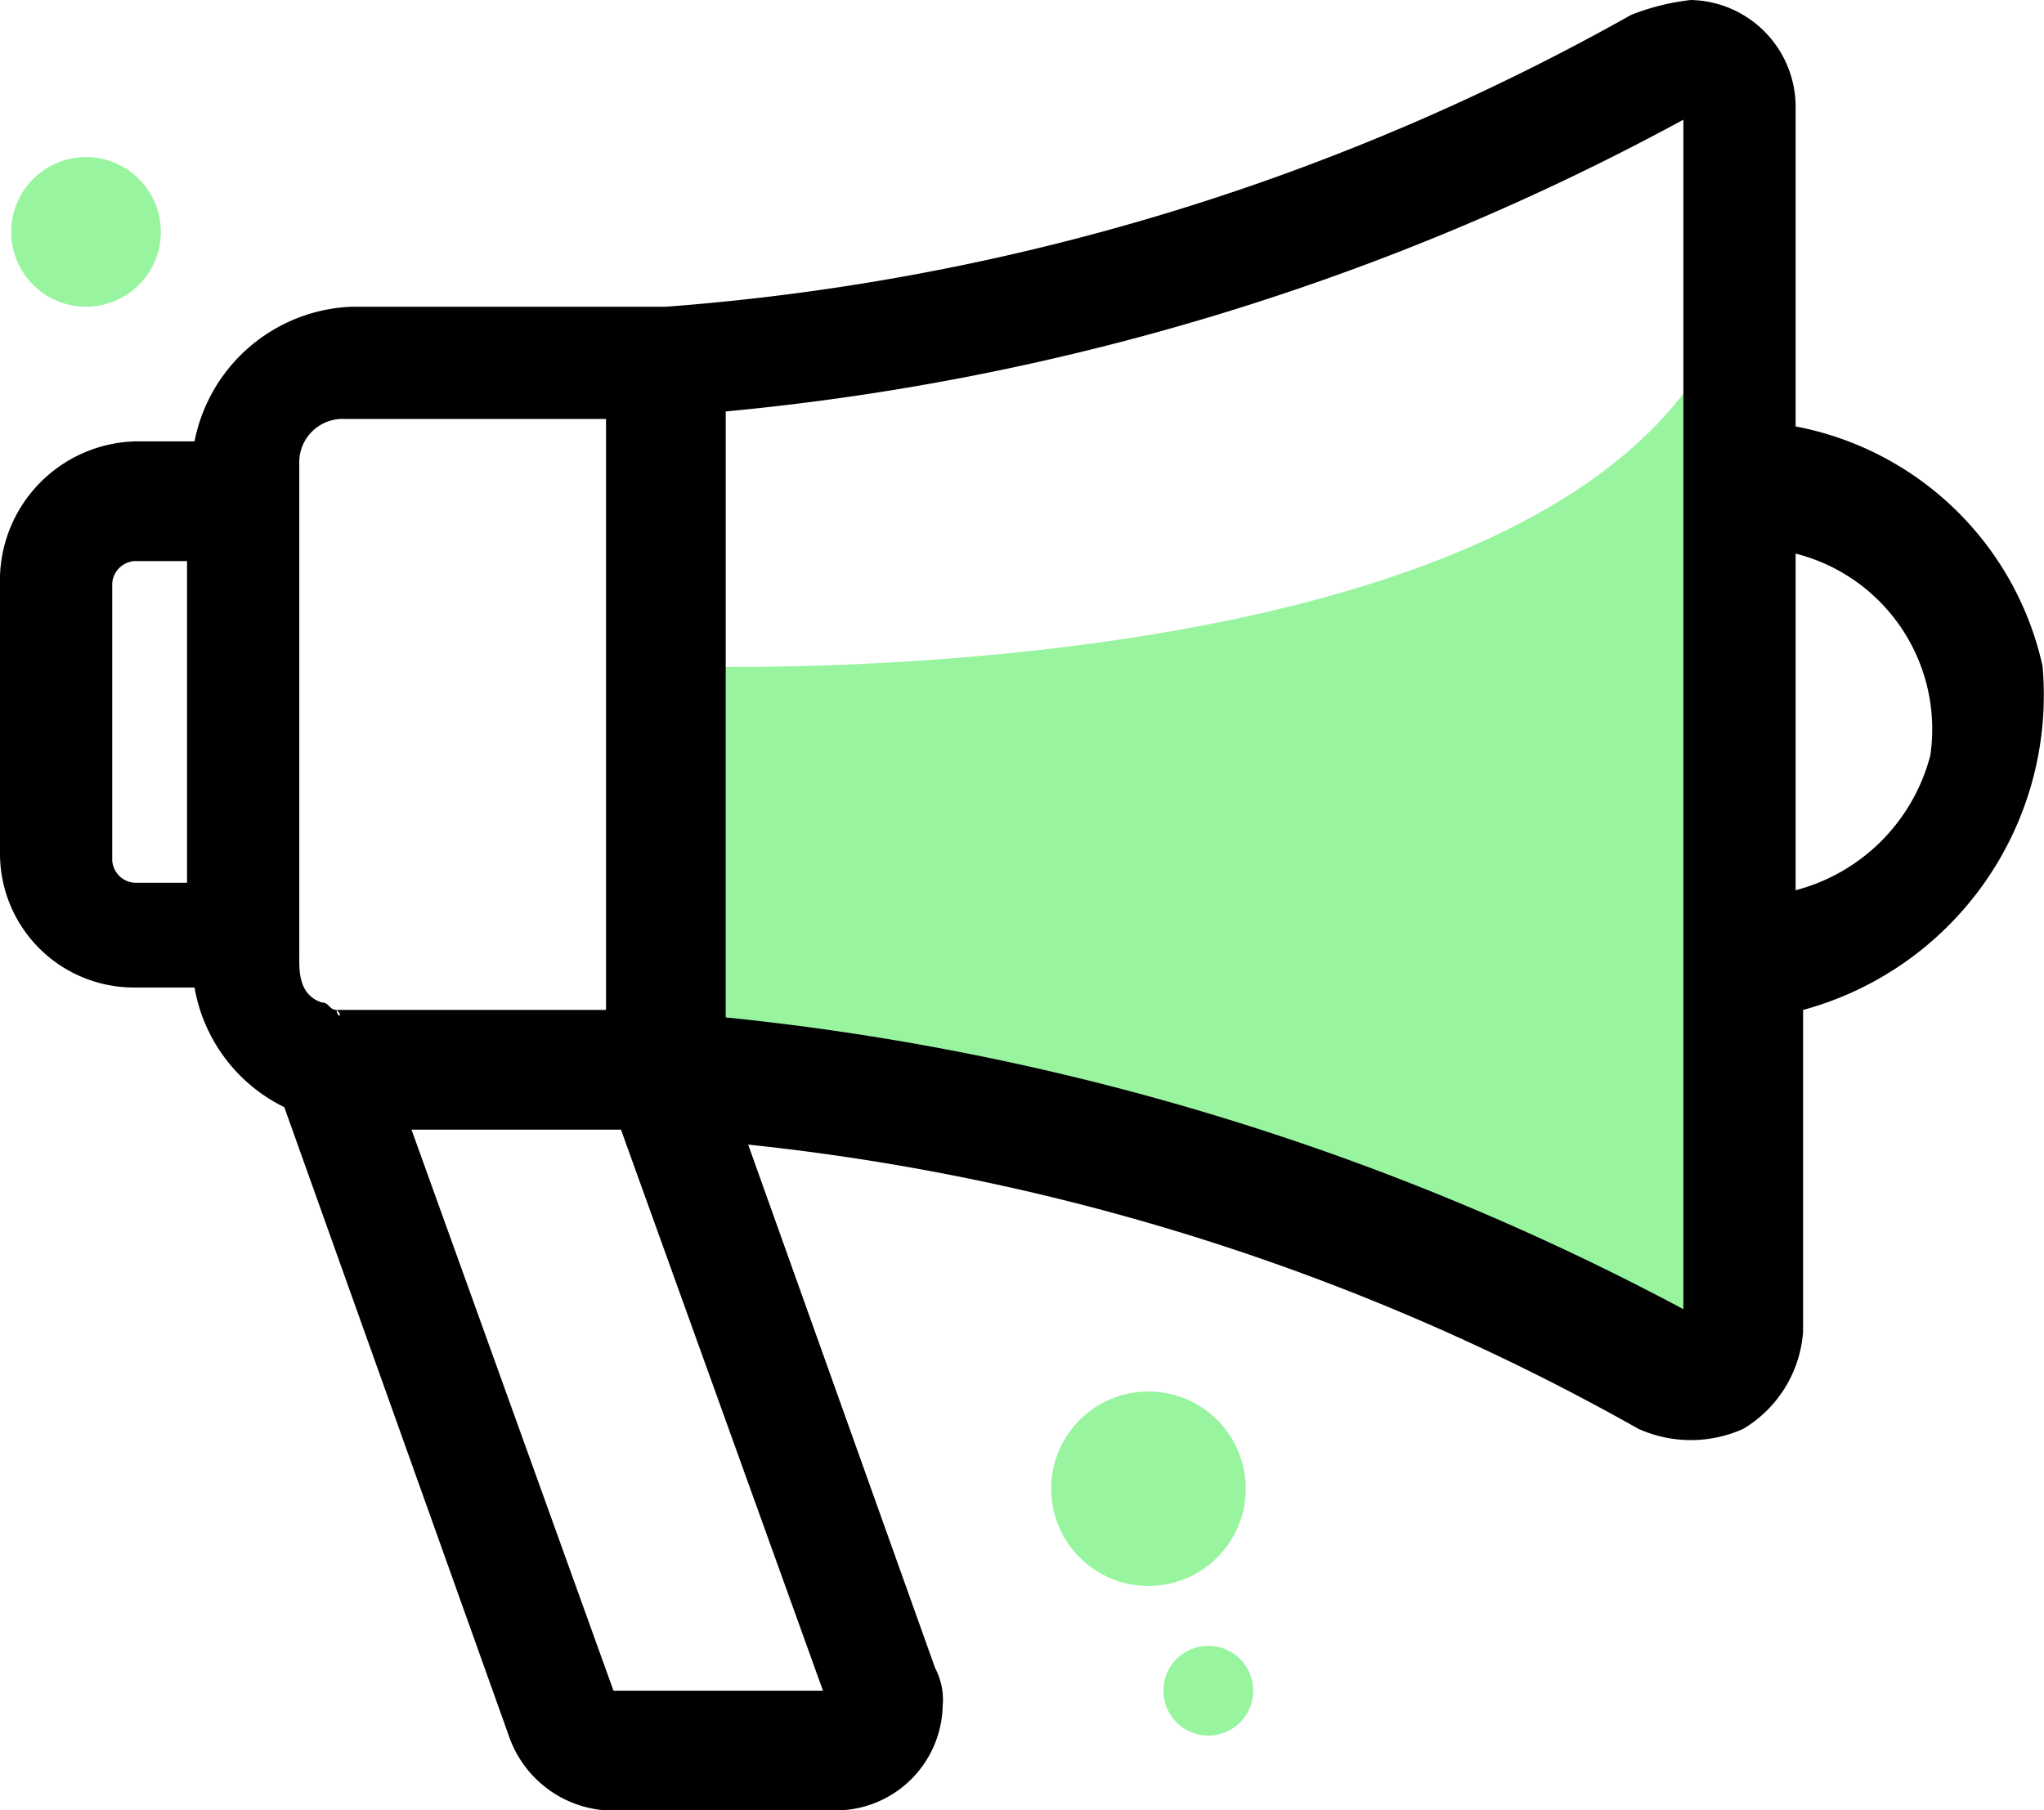 <svg xmlns="http://www.w3.org/2000/svg" viewBox="0 0 27.32 24.2"><defs><style>.cls-1{fill:#98f49f;}</style></defs><g id="Layer_2" data-name="Layer 2"><g id="Layer_1-2" data-name="Layer 1"><g id="Component_15_1" data-name="Component 15 1"><g id="Ellipse_127" data-name="Ellipse 127"><circle class="cls-1" cx="15.35" cy="19.9" r="1.3"/></g><g id="Ellipse_128" data-name="Ellipse 128"><circle class="cls-1" cx="16.15" cy="22.6" r="0.6"/></g><g id="Ellipse_128-2" data-name="Ellipse 128-2"><circle class="cls-1" cx="1.15" cy="3.1" r="1"/></g><g id="Path_4530" data-name="Path 4530"><path class="cls-1" d="M8.75,8.9s11.2.5,14-4l.1,12.9-.7.5s-9.3-4.5-12.7-3.9Z"/></g><g id="Group_3148" data-name="Group 3148"><g id="Group_3147" data-name="Group 3147"><g id="Group_3146" data-name="Group 3146"><g id="Group_3145" data-name="Group 3145"><g id="Group_3144" data-name="Group 3144"><g id="Path_4532" data-name="Path 4532"><path d="M27.3,8.9A4.18,4.18,0,0,0,24,5.7V1.4A1.43,1.43,0,0,0,22.6,0a3.09,3.09,0,0,0-.8.2A31.05,31.05,0,0,1,8.9,4.1H4.7A2.23,2.23,0,0,0,2.6,5.9H1.8A1.86,1.86,0,0,0,0,7.7v3.7a1.79,1.79,0,0,0,1.8,1.8h.8a2.2,2.2,0,0,0,1.2,1.6l3,8.4a1.48,1.48,0,0,0,1.3,1h3.1a1.43,1.43,0,0,0,1.4-1.4.9.9,0,0,0-.1-.5l-2.5-7a30.72,30.72,0,0,1,11.9,3.8,1.71,1.71,0,0,0,1.4,0,1.65,1.65,0,0,0,.8-1.3V13.5A4.36,4.36,0,0,0,27.3,8.9ZM2.5,11.8H1.8a.32.32,0,0,1-.3-.3V7.8a.32.32,0,0,1,.3-.3h.7Zm2,1.7c-.1,0-.1-.1-.2-.1C4,13.3,4,13,4,12.8V6.2a.58.58,0,0,1,.6-.6H8.1v7.9H4.5C4.6,13.6,4.5,13.6,4.5,13.5ZM11,22.6H8.2L5.5,15.1H8.3Zm11.5-5.1A34.57,34.57,0,0,0,9.7,13.6V5.5A33.32,33.32,0,0,0,22.5,1.6Zm3.3-7.4A2.52,2.52,0,0,1,24,11.9V7.4A2.42,2.42,0,0,1,25.8,10.1Z"/></g></g></g></g></g></g></g></g></g></svg>